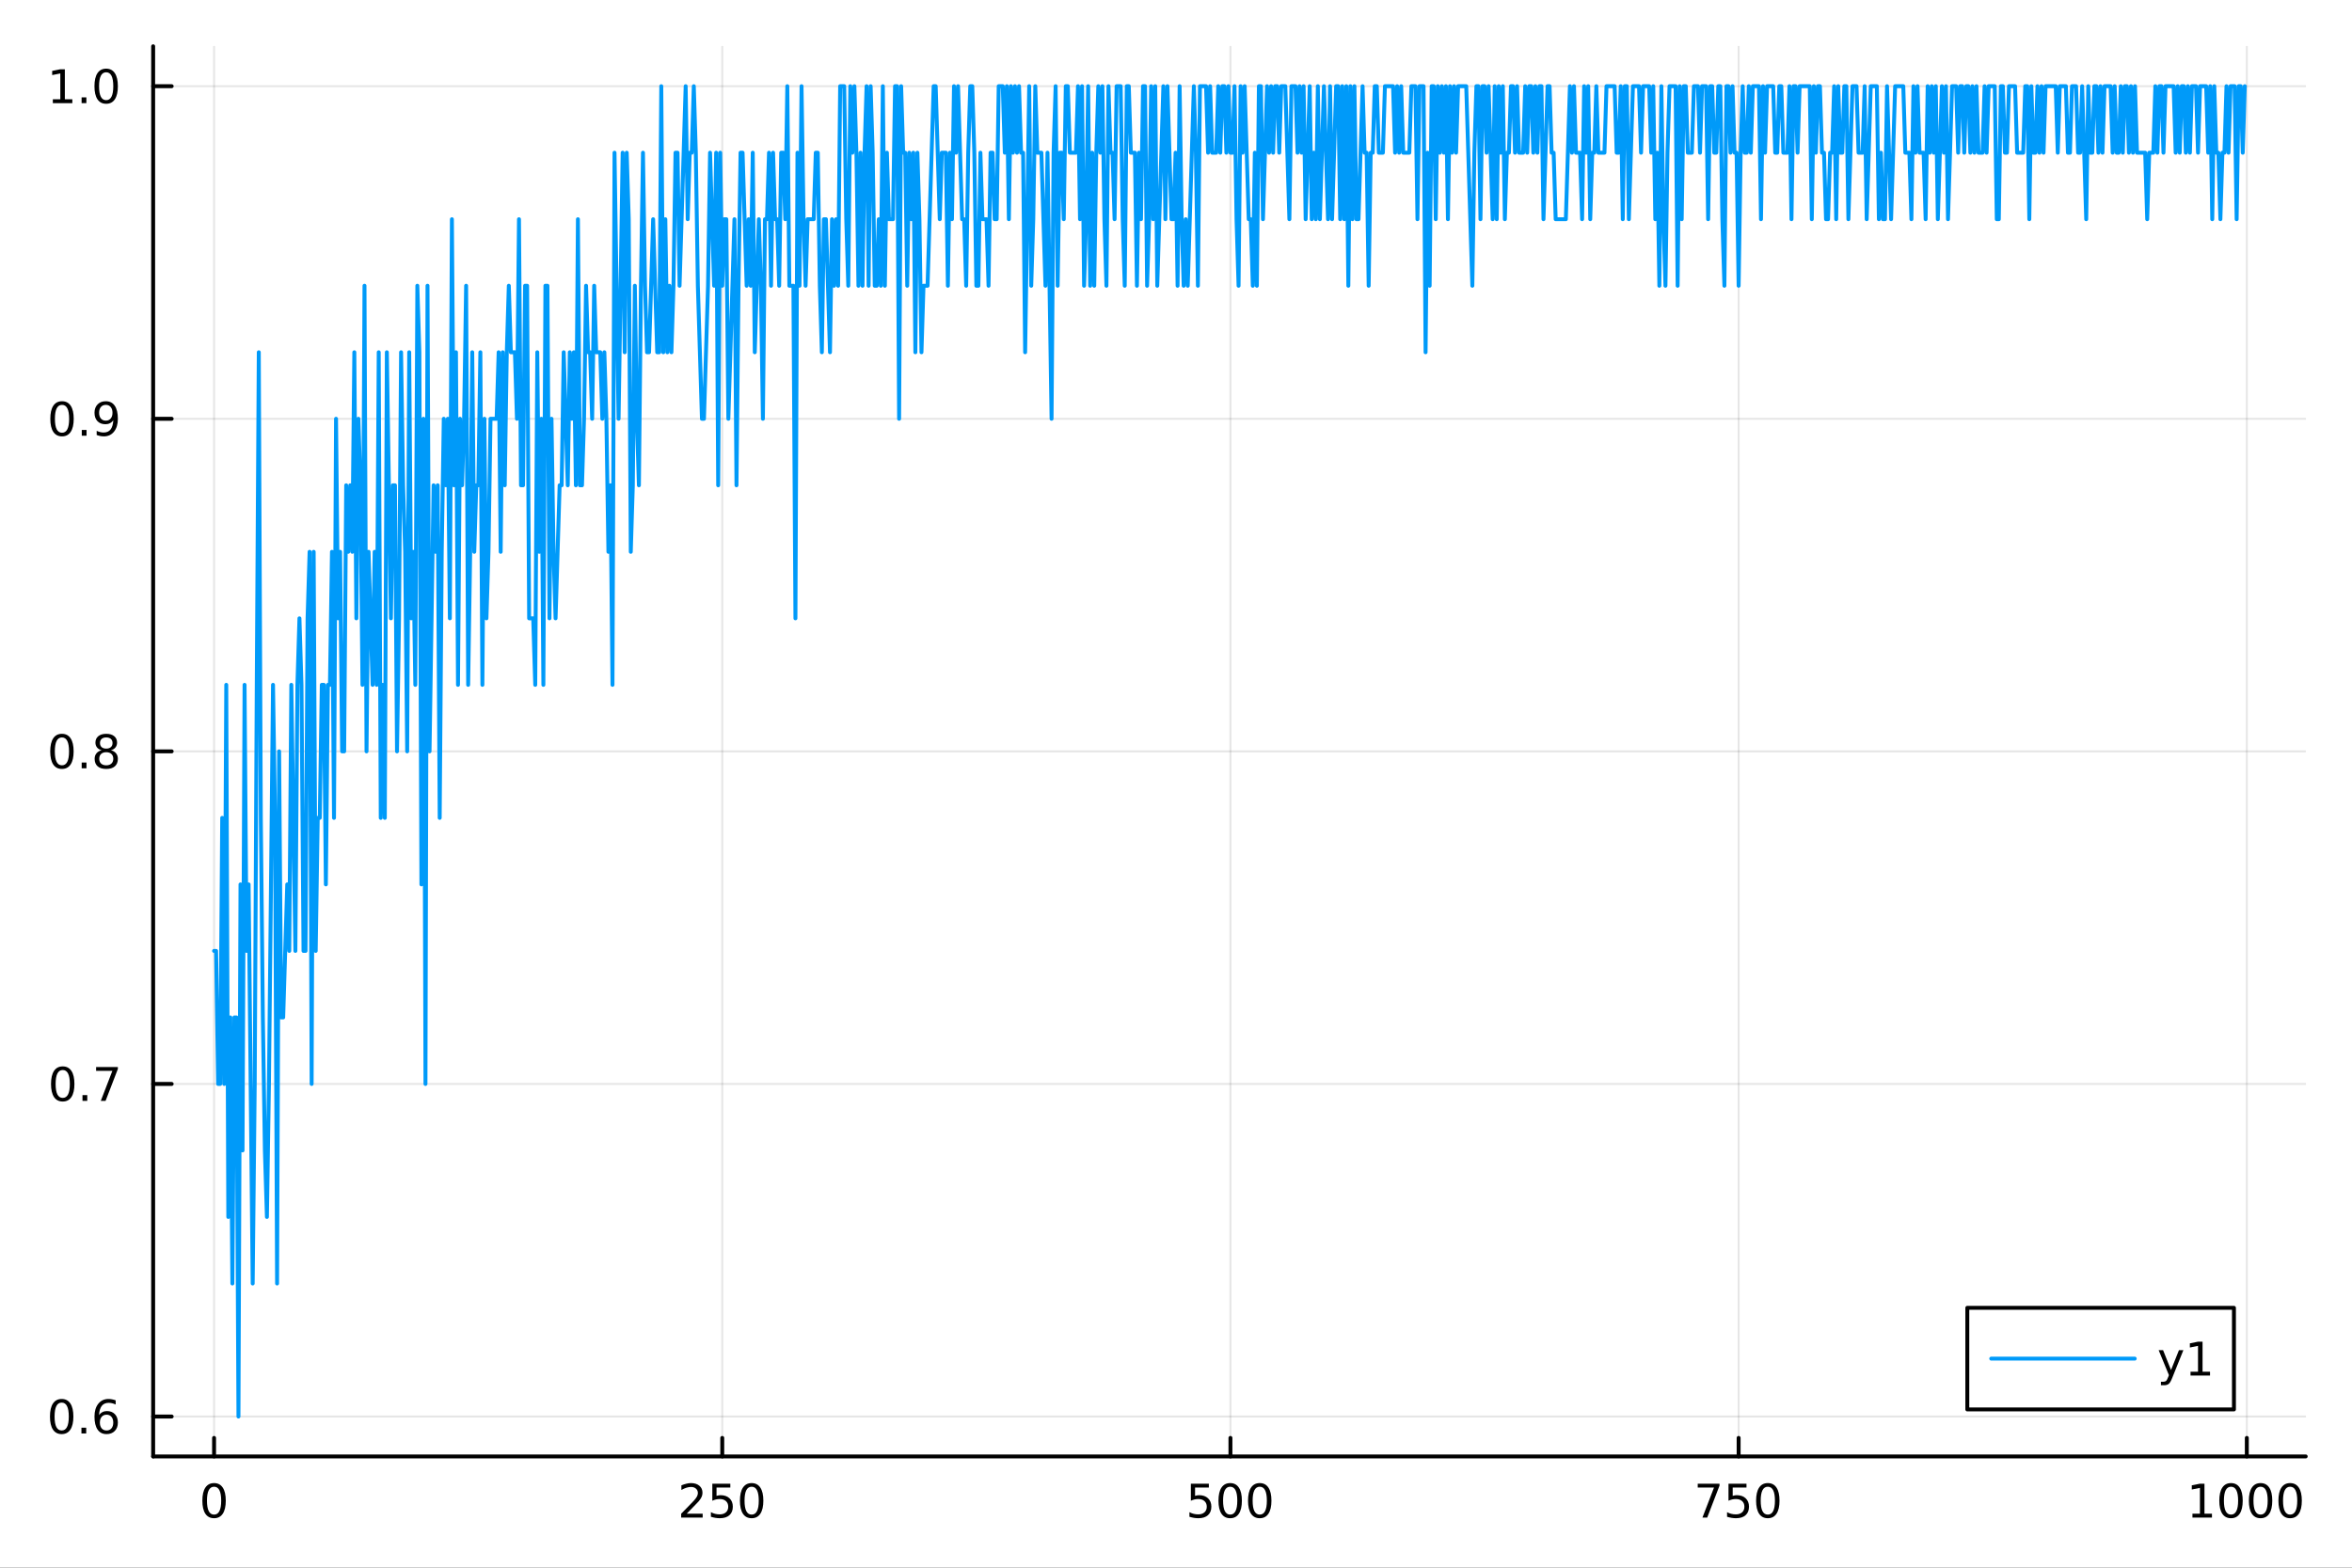 <?xml version="1.0" encoding="utf-8"?>
<svg xmlns="http://www.w3.org/2000/svg" xmlns:xlink="http://www.w3.org/1999/xlink" width="600" height="400" viewBox="0 0 2400 1600">
<rect x="0" y="0" width="2400" height="1600" fill="#333333" stroke="none"/>
<defs>
  <clipPath id="clip520">
    <rect x="0" y="0" width="2400" height="1600"/>
  </clipPath>
</defs>
<path clip-path="url(#clip520)" d="M0 1600 L2400 1600 L2400 0 L0 0  Z" fill="#ffffff" fill-rule="evenodd" fill-opacity="1"/>
<defs>
  <clipPath id="clip521">
    <rect x="480" y="0" width="1681" height="1600"/>
  </clipPath>
</defs>
<path clip-path="url(#clip520)" d="M156.274 1486.45 L2352.76 1486.45 L2352.76 47.244 L156.274 47.244  Z" fill="#ffffff" fill-rule="evenodd" fill-opacity="1"/>
<defs>
  <clipPath id="clip522">
    <rect x="156" y="47" width="2197" height="1440"/>
  </clipPath>
</defs>
<polyline clip-path="url(#clip522)" style="stroke:#000000; stroke-linecap:round; stroke-linejoin:round; stroke-width:2; stroke-opacity:0.1; fill:none" points="218.439,1486.45 218.439,47.244 "/>
<polyline clip-path="url(#clip522)" style="stroke:#000000; stroke-linecap:round; stroke-linejoin:round; stroke-width:2; stroke-opacity:0.1; fill:none" points="736.995,1486.45 736.995,47.244 "/>
<polyline clip-path="url(#clip522)" style="stroke:#000000; stroke-linecap:round; stroke-linejoin:round; stroke-width:2; stroke-opacity:0.1; fill:none" points="1255.55,1486.45 1255.55,47.244 "/>
<polyline clip-path="url(#clip522)" style="stroke:#000000; stroke-linecap:round; stroke-linejoin:round; stroke-width:2; stroke-opacity:0.1; fill:none" points="1774.11,1486.45 1774.11,47.244 "/>
<polyline clip-path="url(#clip522)" style="stroke:#000000; stroke-linecap:round; stroke-linejoin:round; stroke-width:2; stroke-opacity:0.1; fill:none" points="2292.67,1486.45 2292.67,47.244 "/>
<polyline clip-path="url(#clip520)" style="stroke:#000000; stroke-linecap:round; stroke-linejoin:round; stroke-width:4; stroke-opacity:1; fill:none" points="156.274,1486.45 2352.76,1486.45 "/>
<polyline clip-path="url(#clip520)" style="stroke:#000000; stroke-linecap:round; stroke-linejoin:round; stroke-width:4; stroke-opacity:1; fill:none" points="218.439,1486.45 218.439,1467.55 "/>
<polyline clip-path="url(#clip520)" style="stroke:#000000; stroke-linecap:round; stroke-linejoin:round; stroke-width:4; stroke-opacity:1; fill:none" points="736.995,1486.45 736.995,1467.55 "/>
<polyline clip-path="url(#clip520)" style="stroke:#000000; stroke-linecap:round; stroke-linejoin:round; stroke-width:4; stroke-opacity:1; fill:none" points="1255.55,1486.45 1255.55,1467.55 "/>
<polyline clip-path="url(#clip520)" style="stroke:#000000; stroke-linecap:round; stroke-linejoin:round; stroke-width:4; stroke-opacity:1; fill:none" points="1774.11,1486.45 1774.11,1467.55 "/>
<polyline clip-path="url(#clip520)" style="stroke:#000000; stroke-linecap:round; stroke-linejoin:round; stroke-width:4; stroke-opacity:1; fill:none" points="2292.67,1486.45 2292.67,1467.55 "/>
<path clip-path="url(#clip520)" d="M218.439 1517.37 Q214.828 1517.37 212.999 1520.93 Q211.193 1524.47 211.193 1531.6 Q211.193 1538.71 212.999 1542.27 Q214.828 1545.82 218.439 1545.82 Q222.073 1545.82 223.879 1542.27 Q225.707 1538.71 225.707 1531.6 Q225.707 1524.47 223.879 1520.93 Q222.073 1517.37 218.439 1517.37 M218.439 1513.66 Q224.249 1513.66 227.304 1518.27 Q230.383 1522.85 230.383 1531.6 Q230.383 1540.33 227.304 1544.94 Q224.249 1549.52 218.439 1549.52 Q212.629 1549.52 209.55 1544.94 Q206.494 1540.33 206.494 1531.6 Q206.494 1522.85 209.55 1518.27 Q212.629 1513.66 218.439 1513.66 Z" fill="#000000" fill-rule="nonzero" fill-opacity="1" /><path clip-path="url(#clip520)" d="M700.688 1544.91 L717.007 1544.91 L717.007 1548.85 L695.063 1548.85 L695.063 1544.91 Q697.725 1542.16 702.308 1537.53 Q706.915 1532.88 708.095 1531.53 Q710.34 1529.01 711.22 1527.27 Q712.123 1525.51 712.123 1523.82 Q712.123 1521.07 710.178 1519.33 Q708.257 1517.6 705.155 1517.6 Q702.956 1517.6 700.503 1518.36 Q698.072 1519.13 695.294 1520.68 L695.294 1515.95 Q698.118 1514.82 700.572 1514.24 Q703.026 1513.66 705.063 1513.66 Q710.433 1513.66 713.628 1516.35 Q716.822 1519.03 716.822 1523.52 Q716.822 1525.65 716.012 1527.57 Q715.225 1529.47 713.118 1532.07 Q712.54 1532.74 709.438 1535.95 Q706.336 1539.15 700.688 1544.91 Z" fill="#000000" fill-rule="nonzero" fill-opacity="1" /><path clip-path="url(#clip520)" d="M726.868 1514.29 L745.225 1514.29 L745.225 1518.22 L731.151 1518.22 L731.151 1526.7 Q732.169 1526.35 733.188 1526.19 Q734.206 1526 735.225 1526 Q741.012 1526 744.391 1529.17 Q747.771 1532.34 747.771 1537.76 Q747.771 1543.34 744.299 1546.44 Q740.826 1549.52 734.507 1549.52 Q732.331 1549.52 730.063 1549.15 Q727.817 1548.78 725.41 1548.04 L725.41 1543.34 Q727.493 1544.47 729.715 1545.03 Q731.938 1545.58 734.414 1545.58 Q738.419 1545.58 740.757 1543.48 Q743.095 1541.37 743.095 1537.76 Q743.095 1534.15 740.757 1532.04 Q738.419 1529.94 734.414 1529.94 Q732.539 1529.94 730.664 1530.35 Q728.813 1530.77 726.868 1531.65 L726.868 1514.29 Z" fill="#000000" fill-rule="nonzero" fill-opacity="1" /><path clip-path="url(#clip520)" d="M766.984 1517.37 Q763.373 1517.37 761.544 1520.93 Q759.738 1524.47 759.738 1531.6 Q759.738 1538.71 761.544 1542.27 Q763.373 1545.82 766.984 1545.82 Q770.618 1545.82 772.423 1542.27 Q774.252 1538.71 774.252 1531.6 Q774.252 1524.47 772.423 1520.93 Q770.618 1517.37 766.984 1517.37 M766.984 1513.66 Q772.794 1513.66 775.849 1518.27 Q778.928 1522.85 778.928 1531.6 Q778.928 1540.33 775.849 1544.94 Q772.794 1549.52 766.984 1549.52 Q761.174 1549.52 758.095 1544.94 Q755.039 1540.33 755.039 1531.6 Q755.039 1522.85 758.095 1518.27 Q761.174 1513.66 766.984 1513.66 Z" fill="#000000" fill-rule="nonzero" fill-opacity="1" /><path clip-path="url(#clip520)" d="M1215.17 1514.29 L1233.53 1514.29 L1233.53 1518.22 L1219.45 1518.22 L1219.45 1526.7 Q1220.47 1526.35 1221.49 1526.19 Q1222.51 1526 1223.53 1526 Q1229.31 1526 1232.69 1529.17 Q1236.07 1532.34 1236.07 1537.76 Q1236.07 1543.34 1232.6 1546.44 Q1229.13 1549.52 1222.81 1549.52 Q1220.63 1549.52 1218.36 1549.15 Q1216.12 1548.78 1213.71 1548.04 L1213.71 1543.34 Q1215.8 1544.47 1218.02 1545.03 Q1220.24 1545.58 1222.72 1545.58 Q1226.72 1545.58 1229.06 1543.48 Q1231.4 1541.37 1231.4 1537.76 Q1231.4 1534.15 1229.06 1532.04 Q1226.72 1529.94 1222.72 1529.94 Q1220.84 1529.94 1218.97 1530.35 Q1217.11 1530.77 1215.17 1531.65 L1215.17 1514.29 Z" fill="#000000" fill-rule="nonzero" fill-opacity="1" /><path clip-path="url(#clip520)" d="M1255.29 1517.37 Q1251.67 1517.37 1249.85 1520.93 Q1248.04 1524.47 1248.04 1531.6 Q1248.04 1538.71 1249.85 1542.27 Q1251.67 1545.82 1255.29 1545.82 Q1258.92 1545.82 1260.73 1542.27 Q1262.55 1538.71 1262.55 1531.6 Q1262.55 1524.47 1260.73 1520.93 Q1258.92 1517.37 1255.29 1517.37 M1255.29 1513.66 Q1261.1 1513.66 1264.15 1518.27 Q1267.23 1522.85 1267.23 1531.6 Q1267.23 1540.33 1264.15 1544.94 Q1261.1 1549.52 1255.29 1549.52 Q1249.48 1549.52 1246.4 1544.94 Q1243.34 1540.33 1243.34 1531.6 Q1243.34 1522.85 1246.4 1518.27 Q1249.48 1513.66 1255.29 1513.66 Z" fill="#000000" fill-rule="nonzero" fill-opacity="1" /><path clip-path="url(#clip520)" d="M1285.45 1517.37 Q1281.84 1517.37 1280.01 1520.93 Q1278.2 1524.47 1278.2 1531.6 Q1278.2 1538.71 1280.01 1542.27 Q1281.84 1545.82 1285.45 1545.82 Q1289.08 1545.82 1290.89 1542.27 Q1292.72 1538.71 1292.72 1531.6 Q1292.72 1524.47 1290.89 1520.93 Q1289.08 1517.37 1285.45 1517.37 M1285.45 1513.66 Q1291.26 1513.66 1294.31 1518.27 Q1297.39 1522.85 1297.39 1531.6 Q1297.39 1540.33 1294.31 1544.94 Q1291.26 1549.52 1285.45 1549.52 Q1279.64 1549.52 1276.56 1544.94 Q1273.5 1540.33 1273.5 1531.6 Q1273.5 1522.85 1276.56 1518.27 Q1279.64 1513.66 1285.45 1513.66 Z" fill="#000000" fill-rule="nonzero" fill-opacity="1" /><path clip-path="url(#clip520)" d="M1732.38 1514.29 L1754.61 1514.29 L1754.61 1516.28 L1742.06 1548.85 L1737.18 1548.85 L1748.98 1518.22 L1732.38 1518.22 L1732.38 1514.29 Z" fill="#000000" fill-rule="nonzero" fill-opacity="1" /><path clip-path="url(#clip520)" d="M1763.77 1514.29 L1782.13 1514.29 L1782.13 1518.22 L1768.06 1518.22 L1768.06 1526.7 Q1769.07 1526.35 1770.09 1526.19 Q1771.11 1526 1772.13 1526 Q1777.92 1526 1781.3 1529.17 Q1784.68 1532.34 1784.68 1537.76 Q1784.68 1543.34 1781.2 1546.44 Q1777.73 1549.52 1771.41 1549.52 Q1769.24 1549.52 1766.97 1549.15 Q1764.72 1548.78 1762.31 1548.04 L1762.31 1543.34 Q1764.4 1544.47 1766.62 1545.03 Q1768.84 1545.58 1771.32 1545.58 Q1775.32 1545.58 1777.66 1543.48 Q1780 1541.37 1780 1537.76 Q1780 1534.15 1777.66 1532.04 Q1775.32 1529.94 1771.32 1529.94 Q1769.44 1529.94 1767.57 1530.35 Q1765.72 1530.77 1763.77 1531.65 L1763.77 1514.29 Z" fill="#000000" fill-rule="nonzero" fill-opacity="1" /><path clip-path="url(#clip520)" d="M1803.89 1517.37 Q1800.28 1517.37 1798.45 1520.93 Q1796.64 1524.47 1796.64 1531.6 Q1796.64 1538.71 1798.45 1542.27 Q1800.28 1545.82 1803.89 1545.82 Q1807.52 1545.82 1809.33 1542.27 Q1811.16 1538.71 1811.16 1531.6 Q1811.16 1524.47 1809.33 1520.93 Q1807.52 1517.37 1803.89 1517.37 M1803.89 1513.66 Q1809.7 1513.66 1812.75 1518.27 Q1815.83 1522.85 1815.83 1531.6 Q1815.83 1540.33 1812.75 1544.94 Q1809.7 1549.52 1803.89 1549.52 Q1798.08 1549.52 1795 1544.94 Q1791.94 1540.33 1791.94 1531.6 Q1791.94 1522.85 1795 1518.27 Q1798.08 1513.66 1803.89 1513.66 Z" fill="#000000" fill-rule="nonzero" fill-opacity="1" /><path clip-path="url(#clip520)" d="M2237.19 1544.91 L2244.83 1544.91 L2244.83 1518.55 L2236.52 1520.21 L2236.52 1515.95 L2244.78 1514.29 L2249.46 1514.29 L2249.46 1544.91 L2257.1 1544.91 L2257.1 1548.85 L2237.19 1548.85 L2237.19 1544.91 Z" fill="#000000" fill-rule="nonzero" fill-opacity="1" /><path clip-path="url(#clip520)" d="M2276.54 1517.37 Q2272.93 1517.37 2271.1 1520.93 Q2269.3 1524.47 2269.3 1531.6 Q2269.3 1538.71 2271.1 1542.27 Q2272.93 1545.82 2276.54 1545.82 Q2280.18 1545.82 2281.98 1542.27 Q2283.81 1538.71 2283.81 1531.6 Q2283.81 1524.47 2281.98 1520.93 Q2280.18 1517.37 2276.54 1517.37 M2276.54 1513.66 Q2282.35 1513.66 2285.41 1518.27 Q2288.49 1522.85 2288.49 1531.6 Q2288.49 1540.33 2285.41 1544.94 Q2282.35 1549.52 2276.54 1549.52 Q2270.73 1549.52 2267.65 1544.94 Q2264.6 1540.33 2264.6 1531.6 Q2264.6 1522.85 2267.65 1518.27 Q2270.73 1513.66 2276.54 1513.66 Z" fill="#000000" fill-rule="nonzero" fill-opacity="1" /><path clip-path="url(#clip520)" d="M2306.7 1517.37 Q2303.09 1517.37 2301.27 1520.93 Q2299.46 1524.47 2299.46 1531.6 Q2299.46 1538.71 2301.27 1542.27 Q2303.09 1545.82 2306.7 1545.82 Q2310.34 1545.82 2312.14 1542.27 Q2313.97 1538.71 2313.97 1531.6 Q2313.97 1524.47 2312.14 1520.93 Q2310.34 1517.37 2306.7 1517.37 M2306.7 1513.66 Q2312.51 1513.66 2315.57 1518.27 Q2318.65 1522.85 2318.65 1531.6 Q2318.65 1540.33 2315.57 1544.94 Q2312.51 1549.52 2306.7 1549.52 Q2300.89 1549.52 2297.82 1544.94 Q2294.76 1540.33 2294.76 1531.6 Q2294.76 1522.85 2297.82 1518.27 Q2300.89 1513.66 2306.7 1513.66 Z" fill="#000000" fill-rule="nonzero" fill-opacity="1" /><path clip-path="url(#clip520)" d="M2336.87 1517.37 Q2333.26 1517.37 2331.43 1520.93 Q2329.62 1524.47 2329.62 1531.6 Q2329.62 1538.71 2331.43 1542.27 Q2333.26 1545.82 2336.87 1545.82 Q2340.5 1545.82 2342.31 1542.27 Q2344.14 1538.71 2344.14 1531.6 Q2344.14 1524.47 2342.31 1520.93 Q2340.5 1517.37 2336.87 1517.37 M2336.87 1513.66 Q2342.68 1513.66 2345.73 1518.27 Q2348.81 1522.85 2348.81 1531.6 Q2348.81 1540.33 2345.73 1544.94 Q2342.68 1549.52 2336.87 1549.52 Q2331.06 1549.52 2327.98 1544.94 Q2324.92 1540.33 2324.92 1531.6 Q2324.92 1522.85 2327.98 1518.27 Q2331.06 1513.66 2336.87 1513.66 Z" fill="#000000" fill-rule="nonzero" fill-opacity="1" /><polyline clip-path="url(#clip522)" style="stroke:#000000; stroke-linecap:round; stroke-linejoin:round; stroke-width:2; stroke-opacity:0.1; fill:none" points="156.274,1445.72 2352.76,1445.72 "/>
<polyline clip-path="url(#clip522)" style="stroke:#000000; stroke-linecap:round; stroke-linejoin:round; stroke-width:2; stroke-opacity:0.1; fill:none" points="156.274,1106.28 2352.76,1106.28 "/>
<polyline clip-path="url(#clip522)" style="stroke:#000000; stroke-linecap:round; stroke-linejoin:round; stroke-width:2; stroke-opacity:0.1; fill:none" points="156.274,766.846 2352.76,766.846 "/>
<polyline clip-path="url(#clip522)" style="stroke:#000000; stroke-linecap:round; stroke-linejoin:round; stroke-width:2; stroke-opacity:0.1; fill:none" points="156.274,427.411 2352.76,427.411 "/>
<polyline clip-path="url(#clip522)" style="stroke:#000000; stroke-linecap:round; stroke-linejoin:round; stroke-width:2; stroke-opacity:0.1; fill:none" points="156.274,87.976 2352.76,87.976 "/>
<polyline clip-path="url(#clip520)" style="stroke:#000000; stroke-linecap:round; stroke-linejoin:round; stroke-width:4; stroke-opacity:1; fill:none" points="156.274,1486.45 156.274,47.244 "/>
<polyline clip-path="url(#clip520)" style="stroke:#000000; stroke-linecap:round; stroke-linejoin:round; stroke-width:4; stroke-opacity:1; fill:none" points="156.274,1445.72 175.172,1445.72 "/>
<polyline clip-path="url(#clip520)" style="stroke:#000000; stroke-linecap:round; stroke-linejoin:round; stroke-width:4; stroke-opacity:1; fill:none" points="156.274,1106.28 175.172,1106.28 "/>
<polyline clip-path="url(#clip520)" style="stroke:#000000; stroke-linecap:round; stroke-linejoin:round; stroke-width:4; stroke-opacity:1; fill:none" points="156.274,766.846 175.172,766.846 "/>
<polyline clip-path="url(#clip520)" style="stroke:#000000; stroke-linecap:round; stroke-linejoin:round; stroke-width:4; stroke-opacity:1; fill:none" points="156.274,427.411 175.172,427.411 "/>
<polyline clip-path="url(#clip520)" style="stroke:#000000; stroke-linecap:round; stroke-linejoin:round; stroke-width:4; stroke-opacity:1; fill:none" points="156.274,87.976 175.172,87.976 "/>
<path clip-path="url(#clip520)" d="M62.937 1431.51 Q59.325 1431.51 57.497 1435.08 Q55.691 1438.62 55.691 1445.75 Q55.691 1452.86 57.497 1456.42 Q59.325 1459.96 62.937 1459.96 Q66.571 1459.96 68.376 1456.42 Q70.205 1452.86 70.205 1445.75 Q70.205 1438.62 68.376 1435.08 Q66.571 1431.51 62.937 1431.51 M62.937 1427.81 Q68.747 1427.81 71.802 1432.42 Q74.881 1437 74.881 1445.75 Q74.881 1454.48 71.802 1459.08 Q68.747 1463.67 62.937 1463.67 Q57.126 1463.67 54.048 1459.08 Q50.992 1454.48 50.992 1445.75 Q50.992 1437 54.048 1432.42 Q57.126 1427.81 62.937 1427.81 Z" fill="#000000" fill-rule="nonzero" fill-opacity="1" /><path clip-path="url(#clip520)" d="M83.098 1457.12 L87.983 1457.12 L87.983 1463 L83.098 1463 L83.098 1457.12 Z" fill="#000000" fill-rule="nonzero" fill-opacity="1" /><path clip-path="url(#clip520)" d="M108.746 1443.85 Q105.598 1443.85 103.746 1446.01 Q101.918 1448.16 101.918 1451.91 Q101.918 1455.63 103.746 1457.81 Q105.598 1459.96 108.746 1459.96 Q111.895 1459.96 113.723 1457.81 Q115.575 1455.63 115.575 1451.91 Q115.575 1448.16 113.723 1446.01 Q111.895 1443.85 108.746 1443.85 M118.029 1429.2 L118.029 1433.46 Q116.27 1432.63 114.464 1432.19 Q112.682 1431.75 110.922 1431.75 Q106.293 1431.75 103.839 1434.87 Q101.409 1438 101.061 1444.32 Q102.427 1442.3 104.487 1441.24 Q106.547 1440.15 109.024 1440.15 Q114.233 1440.15 117.242 1443.32 Q120.274 1446.47 120.274 1451.91 Q120.274 1457.23 117.126 1460.45 Q113.978 1463.67 108.746 1463.67 Q102.751 1463.67 99.58 1459.08 Q96.409 1454.48 96.409 1445.75 Q96.409 1437.56 100.297 1432.69 Q104.186 1427.81 110.737 1427.81 Q112.496 1427.81 114.279 1428.16 Q116.084 1428.51 118.029 1429.2 Z" fill="#000000" fill-rule="nonzero" fill-opacity="1" /><path clip-path="url(#clip520)" d="M64.001 1092.08 Q60.39 1092.08 58.562 1095.64 Q56.756 1099.19 56.756 1106.32 Q56.756 1113.42 58.562 1116.99 Q60.39 1120.53 64.001 1120.53 Q67.636 1120.53 69.441 1116.99 Q71.27 1113.42 71.27 1106.32 Q71.27 1099.19 69.441 1095.64 Q67.636 1092.08 64.001 1092.08 M64.001 1088.38 Q69.811 1088.38 72.867 1092.98 Q75.946 1097.57 75.946 1106.32 Q75.946 1115.04 72.867 1119.65 Q69.811 1124.23 64.001 1124.23 Q58.191 1124.23 55.112 1119.65 Q52.057 1115.04 52.057 1106.32 Q52.057 1097.57 55.112 1092.98 Q58.191 1088.38 64.001 1088.38 Z" fill="#000000" fill-rule="nonzero" fill-opacity="1" /><path clip-path="url(#clip520)" d="M84.163 1117.68 L89.047 1117.68 L89.047 1123.56 L84.163 1123.56 L84.163 1117.68 Z" fill="#000000" fill-rule="nonzero" fill-opacity="1" /><path clip-path="url(#clip520)" d="M98.052 1089 L120.274 1089 L120.274 1090.99 L107.728 1123.56 L102.844 1123.56 L114.649 1092.94 L98.052 1092.94 L98.052 1089 Z" fill="#000000" fill-rule="nonzero" fill-opacity="1" /><path clip-path="url(#clip520)" d="M63.191 752.645 Q59.58 752.645 57.751 756.209 Q55.946 759.751 55.946 766.881 Q55.946 773.987 57.751 777.552 Q59.58 781.094 63.191 781.094 Q66.825 781.094 68.631 777.552 Q70.46 773.987 70.46 766.881 Q70.46 759.751 68.631 756.209 Q66.825 752.645 63.191 752.645 M63.191 748.941 Q69.001 748.941 72.057 753.547 Q75.135 758.131 75.135 766.881 Q75.135 775.608 72.057 780.214 Q69.001 784.797 63.191 784.797 Q57.381 784.797 54.302 780.214 Q51.247 775.608 51.247 766.881 Q51.247 758.131 54.302 753.547 Q57.381 748.941 63.191 748.941 Z" fill="#000000" fill-rule="nonzero" fill-opacity="1" /><path clip-path="url(#clip520)" d="M83.353 778.246 L88.237 778.246 L88.237 784.126 L83.353 784.126 L83.353 778.246 Z" fill="#000000" fill-rule="nonzero" fill-opacity="1" /><path clip-path="url(#clip520)" d="M108.422 767.714 Q105.089 767.714 103.168 769.496 Q101.27 771.279 101.27 774.404 Q101.27 777.529 103.168 779.311 Q105.089 781.094 108.422 781.094 Q111.756 781.094 113.677 779.311 Q115.598 777.506 115.598 774.404 Q115.598 771.279 113.677 769.496 Q111.779 767.714 108.422 767.714 M103.746 765.723 Q100.737 764.983 99.047 762.922 Q97.381 760.862 97.381 757.899 Q97.381 753.756 100.321 751.348 Q103.284 748.941 108.422 748.941 Q113.584 748.941 116.524 751.348 Q119.464 753.756 119.464 757.899 Q119.464 760.862 117.774 762.922 Q116.108 764.983 113.121 765.723 Q116.501 766.51 118.376 768.802 Q120.274 771.094 120.274 774.404 Q120.274 779.427 117.195 782.112 Q114.14 784.797 108.422 784.797 Q102.705 784.797 99.626 782.112 Q96.571 779.427 96.571 774.404 Q96.571 771.094 98.469 768.802 Q100.367 766.51 103.746 765.723 M102.034 758.339 Q102.034 761.024 103.7 762.529 Q105.39 764.033 108.422 764.033 Q111.432 764.033 113.121 762.529 Q114.834 761.024 114.834 758.339 Q114.834 755.654 113.121 754.149 Q111.432 752.645 108.422 752.645 Q105.39 752.645 103.7 754.149 Q102.034 755.654 102.034 758.339 Z" fill="#000000" fill-rule="nonzero" fill-opacity="1" /><path clip-path="url(#clip520)" d="M63.284 413.21 Q59.673 413.21 57.844 416.775 Q56.038 420.316 56.038 427.446 Q56.038 434.552 57.844 438.117 Q59.673 441.659 63.284 441.659 Q66.918 441.659 68.724 438.117 Q70.552 434.552 70.552 427.446 Q70.552 420.316 68.724 416.775 Q66.918 413.21 63.284 413.21 M63.284 409.506 Q69.094 409.506 72.149 414.113 Q75.228 418.696 75.228 427.446 Q75.228 436.173 72.149 440.779 Q69.094 445.362 63.284 445.362 Q57.474 445.362 54.395 440.779 Q51.339 436.173 51.339 427.446 Q51.339 418.696 54.395 414.113 Q57.474 409.506 63.284 409.506 Z" fill="#000000" fill-rule="nonzero" fill-opacity="1" /><path clip-path="url(#clip520)" d="M83.446 438.812 L88.33 438.812 L88.33 444.691 L83.446 444.691 L83.446 438.812 Z" fill="#000000" fill-rule="nonzero" fill-opacity="1" /><path clip-path="url(#clip520)" d="M98.654 443.974 L98.654 439.714 Q100.413 440.548 102.219 440.987 Q104.024 441.427 105.76 441.427 Q110.39 441.427 112.82 438.325 Q115.274 435.2 115.621 428.858 Q114.279 430.849 112.219 431.913 Q110.158 432.978 107.658 432.978 Q102.473 432.978 99.441 429.853 Q96.432 426.705 96.432 421.265 Q96.432 415.941 99.58 412.724 Q102.728 409.506 107.959 409.506 Q113.955 409.506 117.103 414.113 Q120.274 418.696 120.274 427.446 Q120.274 435.617 116.385 440.501 Q112.52 445.362 105.969 445.362 Q104.209 445.362 102.404 445.015 Q100.598 444.668 98.654 443.974 M107.959 429.321 Q111.108 429.321 112.936 427.168 Q114.788 425.015 114.788 421.265 Q114.788 417.538 112.936 415.386 Q111.108 413.21 107.959 413.21 Q104.811 413.21 102.959 415.386 Q101.131 417.538 101.131 421.265 Q101.131 425.015 102.959 427.168 Q104.811 429.321 107.959 429.321 Z" fill="#000000" fill-rule="nonzero" fill-opacity="1" /><path clip-path="url(#clip520)" d="M53.909 101.321 L61.548 101.321 L61.548 74.956 L53.237 76.622 L53.237 72.363 L61.501 70.696 L66.177 70.696 L66.177 101.321 L73.816 101.321 L73.816 105.256 L53.909 105.256 L53.909 101.321 Z" fill="#000000" fill-rule="nonzero" fill-opacity="1" /><path clip-path="url(#clip520)" d="M83.26 99.377 L88.145 99.377 L88.145 105.256 L83.26 105.256 L83.26 99.377 Z" fill="#000000" fill-rule="nonzero" fill-opacity="1" /><path clip-path="url(#clip520)" d="M108.33 73.775 Q104.719 73.775 102.89 77.34 Q101.084 80.881 101.084 88.011 Q101.084 95.117 102.89 98.682 Q104.719 102.224 108.33 102.224 Q111.964 102.224 113.77 98.682 Q115.598 95.117 115.598 88.011 Q115.598 80.881 113.77 77.34 Q111.964 73.775 108.33 73.775 M108.33 70.071 Q114.14 70.071 117.195 74.678 Q120.274 79.261 120.274 88.011 Q120.274 96.738 117.195 101.344 Q114.14 105.928 108.33 105.928 Q102.52 105.928 99.441 101.344 Q96.385 96.738 96.385 88.011 Q96.385 79.261 99.441 74.678 Q102.52 70.071 108.33 70.071 Z" fill="#000000" fill-rule="nonzero" fill-opacity="1" /><polyline clip-path="url(#clip522)" style="stroke:#009af9; stroke-linecap:round; stroke-linejoin:round; stroke-width:4; stroke-opacity:1; fill:none" points="218.439,970.507 220.513,970.507 222.587,1106.28 224.661,1106.28 226.736,834.733 228.81,1106.28 230.884,698.959 232.958,1242.05 235.033,1038.39 237.107,1309.94 239.181,1038.39 241.255,1038.39 243.329,1445.72 245.404,902.62 247.478,1174.17 249.552,698.959 251.626,970.507 253.701,902.62 255.775,1106.28 257.849,1309.94 259.923,1106.28 261.998,698.959 264.072,359.524 266.146,834.733 268.22,1038.39 270.294,1174.17 272.369,1242.05 274.443,1106.28 276.517,902.62 278.591,698.959 280.666,834.733 282.74,1309.94 284.814,766.846 286.888,1038.39 288.962,1038.39 291.037,970.507 293.111,902.62 295.185,970.507 297.259,698.959 299.334,834.733 301.408,970.507 303.482,698.959 305.556,631.072 307.63,698.959 309.705,970.507 311.779,970.507 313.853,631.072 315.927,563.185 318.002,1106.28 320.076,563.185 322.15,970.507 324.224,834.733 326.299,834.733 328.373,698.959 330.447,698.959 332.521,902.62 334.595,698.959 336.67,698.959 338.744,563.185 340.818,834.733 342.892,427.411 344.967,631.072 347.041,563.185 349.115,766.846 351.189,766.846 353.263,495.298 355.338,563.185 357.412,495.298 359.486,563.185 361.56,359.524 363.635,631.072 365.709,427.411 367.783,495.298 369.857,698.959 371.932,291.637 374.006,766.846 376.08,563.185 378.154,631.072 380.228,698.959 382.303,563.185 384.377,698.959 386.451,359.524 388.525,834.733 390.6,698.959 392.674,834.733 394.748,359.524 396.822,495.298 398.896,631.072 400.971,495.298 403.045,495.298 405.119,766.846 407.193,631.072 409.268,359.524 411.342,495.298 413.416,563.185 415.49,766.846 417.565,359.524 419.639,631.072 421.713,563.185 423.787,698.959 425.861,291.637 427.936,359.524 430.01,902.62 432.084,427.411 434.158,1106.28 436.233,291.637 438.307,766.846 440.381,631.072 442.455,495.298 444.529,563.185 446.604,495.298 448.678,834.733 450.752,563.185 452.826,427.411 454.901,495.298 456.975,427.411 459.049,631.072 461.123,223.75 463.198,495.298 465.272,359.524 467.346,698.959 469.42,427.411 471.494,495.298 473.569,427.411 475.643,291.637 477.717,698.959 479.791,563.185 481.866,359.524 483.94,563.185 486.014,495.298 488.088,495.298 490.162,359.524 492.237,698.959 494.311,427.411 496.385,631.072 498.459,563.185 500.534,427.411 502.608,427.411 504.682,427.411 506.756,427.411 508.83,359.524 510.905,563.185 512.979,359.524 515.053,495.298 517.127,359.524 519.202,291.637 521.276,359.524 523.35,359.524 525.424,359.524 527.499,427.411 529.573,223.75 531.647,495.298 533.721,495.298 535.795,291.637 537.87,291.637 539.944,631.072 542.018,631.072 544.092,631.072 546.167,698.959 548.241,359.524 550.315,563.185 552.389,427.411 554.463,698.959 556.538,291.637 558.612,291.637 560.686,631.072 562.76,427.411 564.835,563.185 566.909,631.072 568.983,563.185 571.057,495.298 573.132,495.298 575.206,359.524 577.28,427.411 579.354,495.298 581.428,359.524 583.503,427.411 585.577,359.524 587.651,495.298 589.725,223.75 591.8,495.298 593.874,495.298 595.948,427.411 598.022,291.637 600.096,359.524 602.171,359.524 604.245,427.411 606.319,291.637 608.393,359.524 610.468,359.524 612.542,359.524 614.616,427.411 616.69,359.524 618.765,427.411 620.839,563.185 622.913,495.298 624.987,698.959 627.061,155.863 629.136,291.637 631.21,427.411 633.284,291.637 635.358,155.863 637.433,359.524 639.507,155.863 641.581,223.75 643.655,563.185 645.729,495.298 647.804,291.637 649.878,427.411 651.952,495.298 654.026,291.637 656.101,155.863 658.175,291.637 660.249,359.524 662.323,359.524 664.398,291.637 666.472,223.75 668.546,291.637 670.62,359.524 672.694,359.524 674.769,87.976 676.843,359.524 678.917,223.75 680.991,359.524 683.066,291.637 685.14,359.524 687.214,291.637 689.288,155.863 691.362,155.863 693.437,291.637 695.511,223.75 697.585,155.863 699.659,87.976 701.734,223.75 703.808,155.863 705.882,155.863 707.956,87.976 710.03,155.863 712.105,291.637 714.179,359.524 716.253,427.411 718.327,427.411 720.402,359.524 722.476,291.637 724.55,155.863 726.624,223.75 728.699,291.637 730.773,155.863 732.847,495.298 734.921,155.863 736.995,291.637 739.07,223.75 741.144,223.75 743.218,427.411 745.292,359.524 747.367,291.637 749.441,223.75 751.515,495.298 753.589,291.637 755.663,155.863 757.738,155.863 759.812,223.75 761.886,291.637 763.96,223.75 766.035,291.637 768.109,155.863 770.183,359.524 772.257,291.637 774.332,223.75 776.406,291.637 778.48,427.411 780.554,223.75 782.628,223.75 784.703,155.863 786.777,291.637 788.851,155.863 790.925,223.75 793,223.75 795.074,291.637 797.148,155.863 799.222,155.863 801.296,223.75 803.371,87.976 805.445,291.637 807.519,291.637 809.593,291.637 811.668,631.072 813.742,155.863 815.816,291.637 817.89,87.976 819.965,223.75 822.039,291.637 824.113,223.75 826.187,223.75 828.261,223.75 830.336,223.75 832.41,155.863 834.484,155.863 836.558,291.637 838.633,359.524 840.707,223.75 842.781,223.75 844.855,291.637 846.929,359.524 849.004,223.75 851.078,291.637 853.152,223.75 855.226,291.637 857.301,87.976 859.375,87.976 861.449,87.976 863.523,223.75 865.598,291.637 867.672,87.976 869.746,155.863 871.82,87.976 873.894,155.863 875.969,291.637 878.043,155.863 880.117,291.637 882.191,155.863 884.266,87.976 886.34,291.637 888.414,87.976 890.488,155.863 892.562,291.637 894.637,291.637 896.711,223.75 898.785,291.637 900.859,87.976 902.934,291.637 905.008,155.863 907.082,223.75 909.156,223.75 911.23,223.75 913.305,87.976 915.379,87.976 917.453,427.411 919.527,87.976 921.602,155.863 923.676,155.863 925.75,291.637 927.824,155.863 929.899,223.75 931.973,155.863 934.047,359.524 936.121,155.863 938.195,223.75 940.27,359.524 942.344,291.637 944.418,291.637 946.492,291.637 948.567,223.75 950.641,155.863 952.715,87.976 954.789,87.976 956.863,155.863 958.938,223.75 961.012,155.863 963.086,155.863 965.16,155.863 967.235,291.637 969.309,155.863 971.383,223.75 973.457,87.976 975.532,155.863 977.606,87.976 979.68,155.863 981.754,223.75 983.828,223.75 985.903,291.637 987.977,155.863 990.051,87.976 992.125,87.976 994.2,155.863 996.274,291.637 998.348,291.637 1000.42,155.863 1002.5,223.75 1004.57,223.75 1006.64,223.75 1008.72,291.637 1010.79,155.863 1012.87,155.863 1014.94,223.75 1017.02,223.75 1019.09,87.976 1021.16,87.976 1023.24,87.976 1025.31,155.863 1027.39,87.976 1029.46,223.75 1031.54,87.976 1033.61,155.863 1035.68,87.976 1037.76,155.863 1039.83,87.976 1041.91,155.863 1043.98,155.863 1046.06,359.524 1048.13,223.75 1050.2,87.976 1052.28,291.637 1054.35,223.75 1056.43,87.976 1058.5,155.863 1060.57,155.863 1062.65,155.863 1064.72,223.75 1066.8,291.637 1068.87,155.863 1070.95,291.637 1073.02,427.411 1075.09,155.863 1077.17,87.976 1079.24,291.637 1081.32,155.863 1083.39,155.863 1085.47,223.75 1087.54,87.976 1089.61,87.976 1091.69,155.863 1093.76,155.863 1095.84,155.863 1097.91,155.863 1099.99,87.976 1102.06,223.75 1104.13,87.976 1106.21,291.637 1108.28,223.75 1110.36,87.976 1112.43,291.637 1114.5,155.863 1116.58,291.637 1118.65,155.863 1120.73,87.976 1122.8,155.863 1124.88,87.976 1126.95,223.75 1129.02,291.637 1131.1,87.976 1133.17,155.863 1135.25,155.863 1137.32,223.75 1139.4,87.976 1141.47,87.976 1143.54,87.976 1145.62,223.75 1147.69,291.637 1149.77,87.976 1151.84,87.976 1153.92,155.863 1155.99,155.863 1158.06,155.863 1160.14,291.637 1162.21,155.863 1164.29,223.75 1166.36,87.976 1168.43,87.976 1170.51,291.637 1172.58,223.75 1174.66,87.976 1176.73,223.75 1178.81,87.976 1180.88,291.637 1182.95,223.75 1185.03,155.863 1187.1,87.976 1189.18,223.75 1191.25,87.976 1193.33,155.863 1195.4,223.75 1197.47,223.75 1199.55,155.863 1201.62,291.637 1203.7,87.976 1205.77,223.75 1207.84,291.637 1209.92,223.75 1211.99,291.637 1214.07,223.75 1216.14,155.863 1218.22,87.976 1220.29,155.863 1222.36,291.637 1224.44,87.976 1226.51,87.976 1228.59,87.976 1230.66,87.976 1232.74,155.863 1234.81,87.976 1236.88,155.863 1238.96,155.863 1241.03,155.863 1243.11,87.976 1245.18,155.863 1247.26,87.976 1249.33,87.976 1251.4,155.863 1253.48,87.976 1255.55,155.863 1257.63,155.863 1259.7,87.976 1261.77,223.75 1263.85,291.637 1265.92,87.976 1268,155.863 1270.07,87.976 1272.15,155.863 1274.22,223.75 1276.29,223.75 1278.37,291.637 1280.44,155.863 1282.52,291.637 1284.59,87.976 1286.67,87.976 1288.74,223.75 1290.81,155.863 1292.89,87.976 1294.96,155.863 1297.04,87.976 1299.11,155.863 1301.19,87.976 1303.26,87.976 1305.33,155.863 1307.41,87.976 1309.48,87.976 1311.56,87.976 1313.63,155.863 1315.7,223.75 1317.78,87.976 1319.85,87.976 1321.93,87.976 1324,155.863 1326.08,87.976 1328.15,155.863 1330.22,87.976 1332.3,223.75 1334.37,155.863 1336.45,87.976 1338.52,223.75 1340.6,155.863 1342.67,223.75 1344.74,87.976 1346.82,223.75 1348.89,155.863 1350.97,87.976 1353.04,155.863 1355.12,223.75 1357.19,87.976 1359.26,223.75 1361.34,155.863 1363.41,87.976 1365.49,87.976 1367.56,223.75 1369.63,87.976 1371.71,223.75 1373.78,87.976 1375.86,291.637 1377.93,87.976 1380.01,223.75 1382.08,87.976 1384.15,223.75 1386.23,223.75 1388.3,155.863 1390.38,87.976 1392.45,155.863 1394.53,155.863 1396.6,291.637 1398.67,155.863 1400.75,155.863 1402.82,87.976 1404.9,87.976 1406.97,155.863 1409.04,155.863 1411.12,155.863 1413.19,87.976 1415.27,87.976 1417.34,87.976 1419.42,87.976 1421.49,87.976 1423.56,155.863 1425.64,87.976 1427.71,155.863 1429.79,87.976 1431.86,155.863 1433.94,155.863 1436.01,155.863 1438.08,155.863 1440.16,87.976 1442.23,87.976 1444.31,87.976 1446.38,223.75 1448.46,87.976 1450.53,87.976 1452.6,87.976 1454.68,359.524 1456.75,155.863 1458.83,291.637 1460.9,87.976 1462.97,87.976 1465.05,223.75 1467.12,87.976 1469.2,155.863 1471.27,87.976 1473.35,155.863 1475.42,87.976 1477.49,223.75 1479.57,87.976 1481.64,155.863 1483.72,87.976 1485.79,155.863 1487.87,87.976 1489.94,87.976 1492.01,87.976 1494.09,87.976 1496.16,87.976 1498.24,155.863 1500.31,223.75 1502.39,291.637 1504.46,155.863 1506.53,87.976 1508.61,87.976 1510.68,223.75 1512.76,87.976 1514.83,87.976 1516.9,155.863 1518.98,87.976 1521.05,155.863 1523.13,223.75 1525.2,87.976 1527.28,223.75 1529.35,87.976 1531.42,155.863 1533.5,87.976 1535.57,223.75 1537.65,155.863 1539.72,155.863 1541.8,87.976 1543.87,87.976 1545.94,155.863 1548.02,87.976 1550.09,155.863 1552.17,155.863 1554.24,155.863 1556.32,87.976 1558.39,155.863 1560.46,87.976 1562.54,87.976 1564.61,155.863 1566.69,87.976 1568.76,155.863 1570.83,87.976 1572.91,87.976 1574.98,223.75 1577.06,155.863 1579.13,87.976 1581.21,87.976 1583.28,155.863 1585.35,155.863 1587.43,223.75 1589.5,223.75 1591.58,223.75 1593.65,223.75 1595.73,223.75 1597.8,223.75 1599.87,155.863 1601.95,87.976 1604.02,155.863 1606.1,87.976 1608.17,155.863 1610.24,155.863 1612.32,155.863 1614.39,223.75 1616.47,87.976 1618.54,155.863 1620.62,87.976 1622.69,223.75 1624.76,155.863 1626.84,155.863 1628.91,87.976 1630.99,155.863 1633.06,155.863 1635.14,155.863 1637.21,155.863 1639.28,87.976 1641.36,87.976 1643.43,87.976 1645.51,87.976 1647.58,87.976 1649.66,155.863 1651.73,155.863 1653.8,87.976 1655.88,223.75 1657.95,87.976 1660.03,87.976 1662.1,223.75 1664.17,155.863 1666.25,87.976 1668.32,87.976 1670.4,87.976 1672.47,87.976 1674.55,155.863 1676.62,87.976 1678.69,87.976 1680.77,87.976 1682.84,87.976 1684.92,155.863 1686.99,87.976 1689.07,223.75 1691.14,155.863 1693.21,291.637 1695.29,87.976 1697.36,223.75 1699.44,291.637 1701.51,155.863 1703.59,87.976 1705.66,87.976 1707.73,87.976 1709.81,87.976 1711.88,291.637 1713.96,87.976 1716.03,223.75 1718.1,87.976 1720.18,87.976 1722.25,155.863 1724.33,155.863 1726.4,155.863 1728.48,87.976 1730.55,87.976 1732.62,87.976 1734.7,155.863 1736.77,87.976 1738.85,87.976 1740.92,87.976 1743,223.75 1745.07,87.976 1747.14,87.976 1749.22,155.863 1751.29,155.863 1753.37,87.976 1755.44,87.976 1757.52,223.75 1759.59,291.637 1761.66,87.976 1763.74,87.976 1765.81,155.863 1767.89,87.976 1769.96,155.863 1772.03,155.863 1774.11,291.637 1776.18,155.863 1778.26,87.976 1780.33,155.863 1782.41,155.863 1784.48,87.976 1786.55,155.863 1788.63,87.976 1790.7,87.976 1792.78,87.976 1794.85,87.976 1796.93,223.75 1799,87.976 1801.07,155.863 1803.15,87.976 1805.22,87.976 1807.3,87.976 1809.37,87.976 1811.44,155.863 1813.52,155.863 1815.59,87.976 1817.67,87.976 1819.74,155.863 1821.82,155.863 1823.89,155.863 1825.96,87.976 1828.04,223.75 1830.11,87.976 1832.19,87.976 1834.26,155.863 1836.34,87.976 1838.41,87.976 1840.48,87.976 1842.56,87.976 1844.63,87.976 1846.71,87.976 1848.78,223.75 1850.86,87.976 1852.93,155.863 1855,87.976 1857.08,87.976 1859.15,155.863 1861.23,155.863 1863.3,223.75 1865.37,223.75 1867.45,155.863 1869.52,155.863 1871.6,87.976 1873.67,223.75 1875.75,87.976 1877.82,155.863 1879.89,155.863 1881.97,87.976 1884.04,87.976 1886.12,223.75 1888.19,155.863 1890.27,87.976 1892.34,87.976 1894.41,87.976 1896.49,155.863 1898.56,155.863 1900.64,155.863 1902.71,87.976 1904.79,223.75 1906.86,155.863 1908.93,87.976 1911.01,87.976 1913.08,87.976 1915.16,87.976 1917.23,223.75 1919.3,155.863 1921.38,223.75 1923.45,223.75 1925.53,87.976 1927.6,155.863 1929.68,223.75 1931.75,155.863 1933.82,87.976 1935.9,87.976 1937.97,87.976 1940.05,87.976 1942.12,87.976 1944.2,155.863 1946.27,155.863 1948.34,155.863 1950.42,223.75 1952.49,87.976 1954.57,155.863 1956.64,87.976 1958.72,155.863 1960.79,155.863 1962.86,155.863 1964.94,223.75 1967.01,87.976 1969.09,155.863 1971.16,87.976 1973.23,155.863 1975.31,87.976 1977.38,223.75 1979.46,155.863 1981.53,87.976 1983.61,155.863 1985.68,87.976 1987.75,223.75 1989.83,155.863 1991.9,87.976 1993.98,87.976 1996.05,87.976 1998.13,155.863 2000.2,87.976 2002.27,87.976 2004.35,155.863 2006.42,87.976 2008.5,87.976 2010.57,155.863 2012.64,87.976 2014.72,155.863 2016.79,87.976 2018.87,155.863 2020.94,155.863 2023.02,155.863 2025.09,87.976 2027.16,155.863 2029.24,87.976 2031.31,87.976 2033.39,87.976 2035.46,87.976 2037.54,223.75 2039.61,223.75 2041.68,87.976 2043.76,87.976 2045.83,155.863 2047.91,155.863 2049.98,87.976 2052.06,87.976 2054.13,87.976 2056.2,87.976 2058.28,155.863 2060.35,155.863 2062.43,155.863 2064.5,155.863 2066.57,87.976 2068.65,87.976 2070.72,223.75 2072.8,87.976 2074.87,155.863 2076.95,155.863 2079.02,87.976 2081.09,155.863 2083.17,87.976 2085.24,155.863 2087.32,87.976 2089.39,87.976 2091.47,87.976 2093.54,87.976 2095.61,87.976 2097.69,87.976 2099.76,155.863 2101.84,87.976 2103.91,87.976 2105.99,87.976 2108.06,87.976 2110.13,155.863 2112.21,155.863 2114.28,87.976 2116.36,87.976 2118.43,87.976 2120.5,155.863 2122.58,155.863 2124.65,87.976 2126.73,155.863 2128.8,223.75 2130.88,87.976 2132.95,155.863 2135.02,155.863 2137.1,87.976 2139.17,87.976 2141.25,155.863 2143.32,87.976 2145.4,155.863 2147.47,87.976 2149.54,87.976 2151.62,87.976 2153.69,87.976 2155.77,155.863 2157.84,87.976 2159.92,155.863 2161.99,155.863 2164.06,87.976 2166.14,155.863 2168.21,87.976 2170.29,87.976 2172.36,155.863 2174.43,87.976 2176.51,155.863 2178.58,87.976 2180.66,155.863 2182.73,155.863 2184.81,155.863 2186.88,155.863 2188.95,155.863 2191.03,223.75 2193.1,155.863 2195.18,155.863 2197.25,155.863 2199.33,87.976 2201.4,155.863 2203.47,87.976 2205.55,87.976 2207.62,155.863 2209.7,87.976 2211.77,87.976 2213.84,87.976 2215.92,87.976 2217.99,87.976 2220.07,155.863 2222.14,87.976 2224.22,155.863 2226.29,87.976 2228.36,87.976 2230.44,155.863 2232.51,87.976 2234.59,155.863 2236.66,87.976 2238.74,87.976 2240.81,87.976 2242.88,155.863 2244.96,87.976 2247.03,87.976 2249.11,87.976 2251.18,87.976 2253.26,155.863 2255.33,87.976 2257.4,223.75 2259.48,87.976 2261.55,155.863 2263.63,155.863 2265.7,223.75 2267.77,155.863 2269.85,155.863 2271.92,87.976 2274,155.863 2276.07,87.976 2278.15,87.976 2280.22,87.976 2282.29,223.75 2284.37,87.976 2286.44,87.976 2288.52,155.863 2290.59,87.976 "/>
<path clip-path="url(#clip520)" d="M2007.46 1438.47 L2279.54 1438.47 L2279.54 1334.79 L2007.46 1334.79  Z" fill="#ffffff" fill-rule="evenodd" fill-opacity="1"/>
<polyline clip-path="url(#clip520)" style="stroke:#000000; stroke-linecap:round; stroke-linejoin:round; stroke-width:4; stroke-opacity:1; fill:none" points="2007.46,1438.47 2279.54,1438.47 2279.54,1334.79 2007.46,1334.79 2007.46,1438.47 "/>
<polyline clip-path="url(#clip520)" style="stroke:#009af9; stroke-linecap:round; stroke-linejoin:round; stroke-width:4; stroke-opacity:1; fill:none" points="2031.87,1386.63 2178.3,1386.63 "/>
<path clip-path="url(#clip520)" d="M2216.55 1406.32 Q2214.74 1410.95 2213.03 1412.36 Q2211.32 1413.78 2208.44 1413.78 L2205.04 1413.78 L2205.04 1410.21 L2207.54 1410.21 Q2209.3 1410.21 2210.27 1409.38 Q2211.25 1408.54 2212.43 1405.44 L2213.19 1403.5 L2202.7 1377.99 L2207.22 1377.99 L2215.32 1398.27 L2223.42 1377.99 L2227.94 1377.99 L2216.55 1406.32 Z" fill="#000000" fill-rule="nonzero" fill-opacity="1" /><path clip-path="url(#clip520)" d="M2235.23 1399.98 L2242.87 1399.98 L2242.87 1373.61 L2234.56 1375.28 L2234.56 1371.02 L2242.82 1369.35 L2247.5 1369.35 L2247.5 1399.98 L2255.13 1399.98 L2255.13 1403.91 L2235.23 1403.91 L2235.23 1399.98 Z" fill="#000000" fill-rule="nonzero" fill-opacity="1" /></svg>
